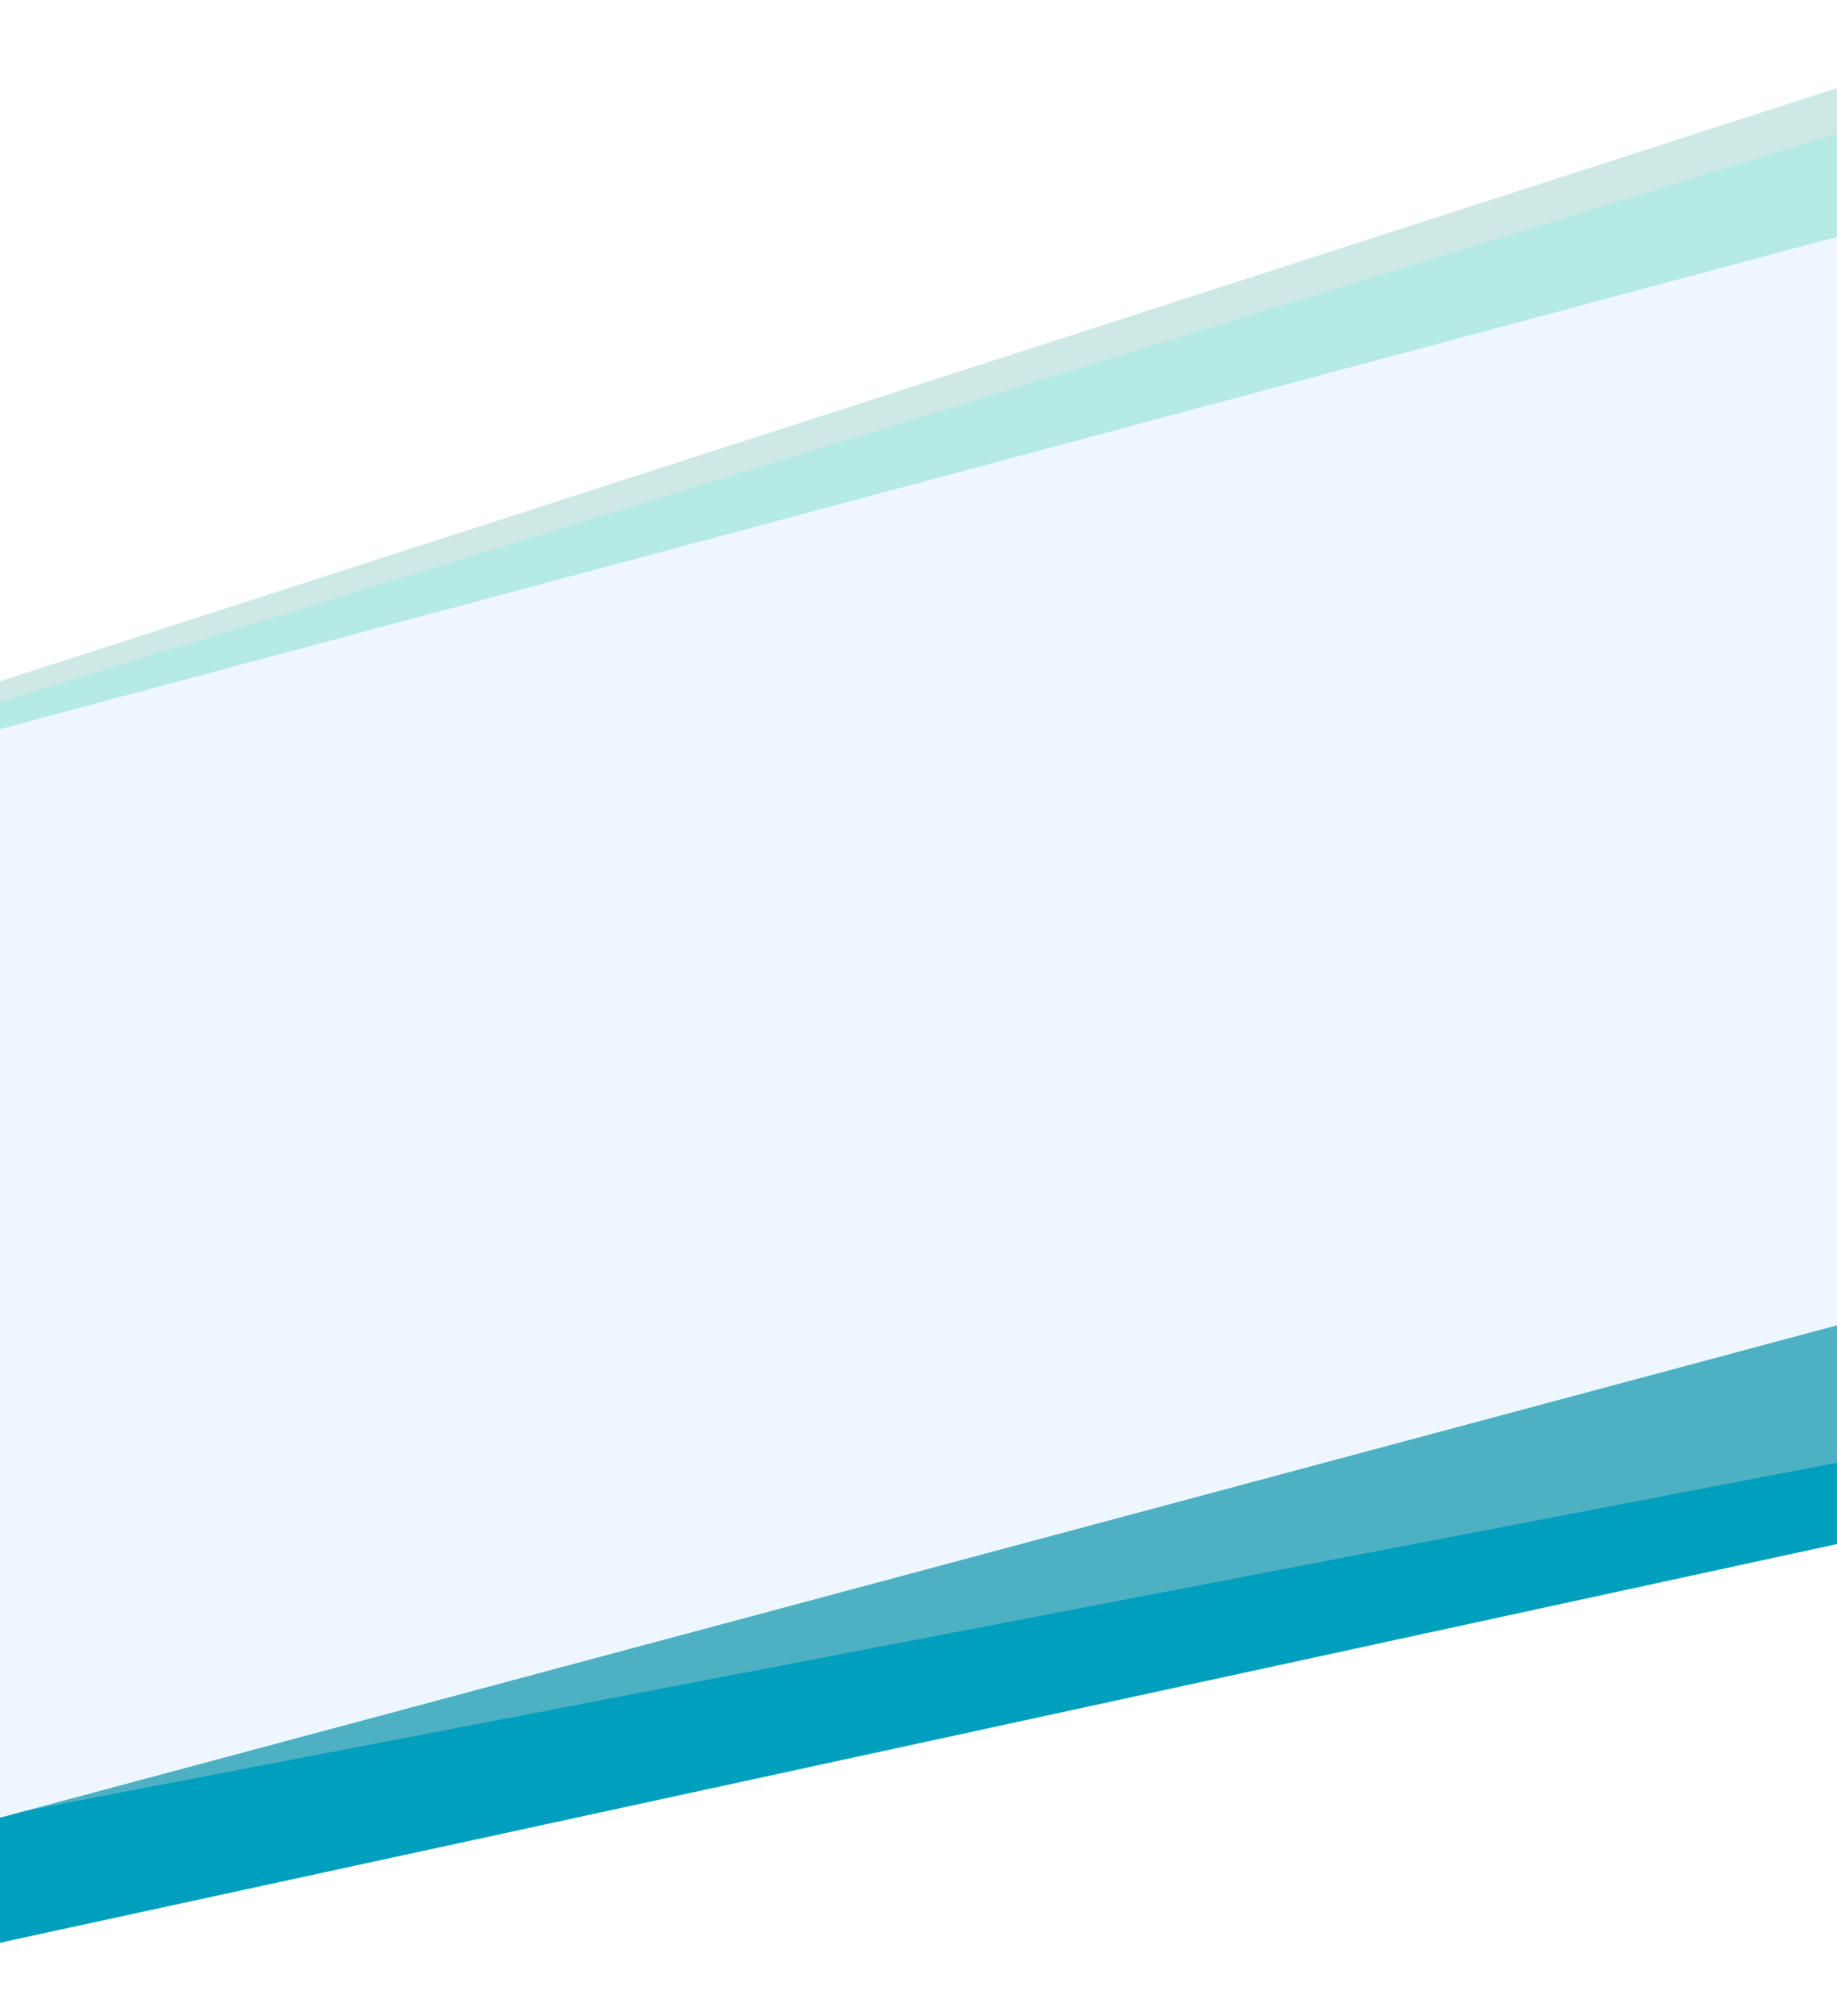 <svg width="360" height="395" viewBox="0 0 360 395" fill="none" xmlns="http://www.w3.org/2000/svg">
<g filter="url(#filter0_d_615_62)">
<rect x="-88" y="184.935" width="500" height="206" transform="rotate(-12.242 -88 184.935)" fill="#009FBD"/>
</g>
<g filter="url(#filter1_d_615_62)">
<path d="M-95 160.243L396.021 65.914L434.885 268.215L-56.136 362.544L-95 160.243Z" fill="#4DB0C3"/>
</g>
<g filter="url(#filter2_d_615_62)">
<rect x="-56.248" y="147.639" width="480.553" height="192.499" transform="rotate(-17.892 -56.248 147.639)" fill="#CDE8E5"/>
</g>
<rect x="-45.331" y="151.593" width="446.016" height="180.895" transform="rotate(-17.188 -45.331 151.593)" fill="#B6EAE4"/>
<g filter="url(#filter3_d_615_62)">
<rect x="-95" y="164.323" width="500" height="206" transform="rotate(-15 -95 164.323)" fill="#EEF7FF"/>
</g>
<defs>
<filter id="filter0_d_615_62" x="-92" y="78.914" width="540.311" height="315.336" filterUnits="userSpaceOnUse" color-interpolation-filters="sRGB">
<feFlood flood-opacity="0" result="BackgroundImageFix"/>
<feColorMatrix in="SourceAlpha" type="matrix" values="0 0 0 0 0 0 0 0 0 0 0 0 0 0 0 0 0 0 127 0" result="hardAlpha"/>
<feOffset dy="4"/>
<feGaussianBlur stdDeviation="2"/>
<feComposite in2="hardAlpha" operator="out"/>
<feColorMatrix type="matrix" values="0 0 0 0 0 0 0 0 0 0 0 0 0 0 0 0 0 0 0.25 0"/>
<feBlend mode="normal" in2="BackgroundImageFix" result="effect1_dropShadow_615_62"/>
<feBlend mode="normal" in="SourceGraphic" in2="effect1_dropShadow_615_62" result="shape"/>
</filter>
<filter id="filter1_d_615_62" x="-99" y="65.914" width="537.885" height="304.63" filterUnits="userSpaceOnUse" color-interpolation-filters="sRGB">
<feFlood flood-opacity="0" result="BackgroundImageFix"/>
<feColorMatrix in="SourceAlpha" type="matrix" values="0 0 0 0 0 0 0 0 0 0 0 0 0 0 0 0 0 0 127 0" result="hardAlpha"/>
<feOffset dy="4"/>
<feGaussianBlur stdDeviation="2"/>
<feComposite in2="hardAlpha" operator="out"/>
<feColorMatrix type="matrix" values="0 0 0 0 0 0 0 0 0 0 0 0 0 0 0 0 0 0 0.25 0"/>
<feBlend mode="normal" in2="BackgroundImageFix" result="effect1_dropShadow_615_62"/>
<feBlend mode="normal" in="SourceGraphic" in2="effect1_dropShadow_615_62" result="shape"/>
</filter>
<filter id="filter2_d_615_62" x="-60.248" y="1.52588e-05" width="524.453" height="338.828" filterUnits="userSpaceOnUse" color-interpolation-filters="sRGB">
<feFlood flood-opacity="0" result="BackgroundImageFix"/>
<feColorMatrix in="SourceAlpha" type="matrix" values="0 0 0 0 0 0 0 0 0 0 0 0 0 0 0 0 0 0 127 0" result="hardAlpha"/>
<feOffset dy="4"/>
<feGaussianBlur stdDeviation="2"/>
<feComposite in2="hardAlpha" operator="out"/>
<feColorMatrix type="matrix" values="0 0 0 0 0 0 0 0 0 0 0 0 0 0 0 0 0 0 0.25 0"/>
<feBlend mode="normal" in2="BackgroundImageFix" result="effect1_dropShadow_615_62"/>
<feBlend mode="normal" in="SourceGraphic" in2="effect1_dropShadow_615_62" result="shape"/>
</filter>
<filter id="filter3_d_615_62" x="-99" y="34.914" width="544.28" height="336.39" filterUnits="userSpaceOnUse" color-interpolation-filters="sRGB">
<feFlood flood-opacity="0" result="BackgroundImageFix"/>
<feColorMatrix in="SourceAlpha" type="matrix" values="0 0 0 0 0 0 0 0 0 0 0 0 0 0 0 0 0 0 127 0" result="hardAlpha"/>
<feOffset dy="4"/>
<feGaussianBlur stdDeviation="2"/>
<feComposite in2="hardAlpha" operator="out"/>
<feColorMatrix type="matrix" values="0 0 0 0 0 0 0 0 0 0 0 0 0 0 0 0 0 0 0.25 0"/>
<feBlend mode="normal" in2="BackgroundImageFix" result="effect1_dropShadow_615_62"/>
<feBlend mode="normal" in="SourceGraphic" in2="effect1_dropShadow_615_62" result="shape"/>
</filter>
</defs>
</svg>

